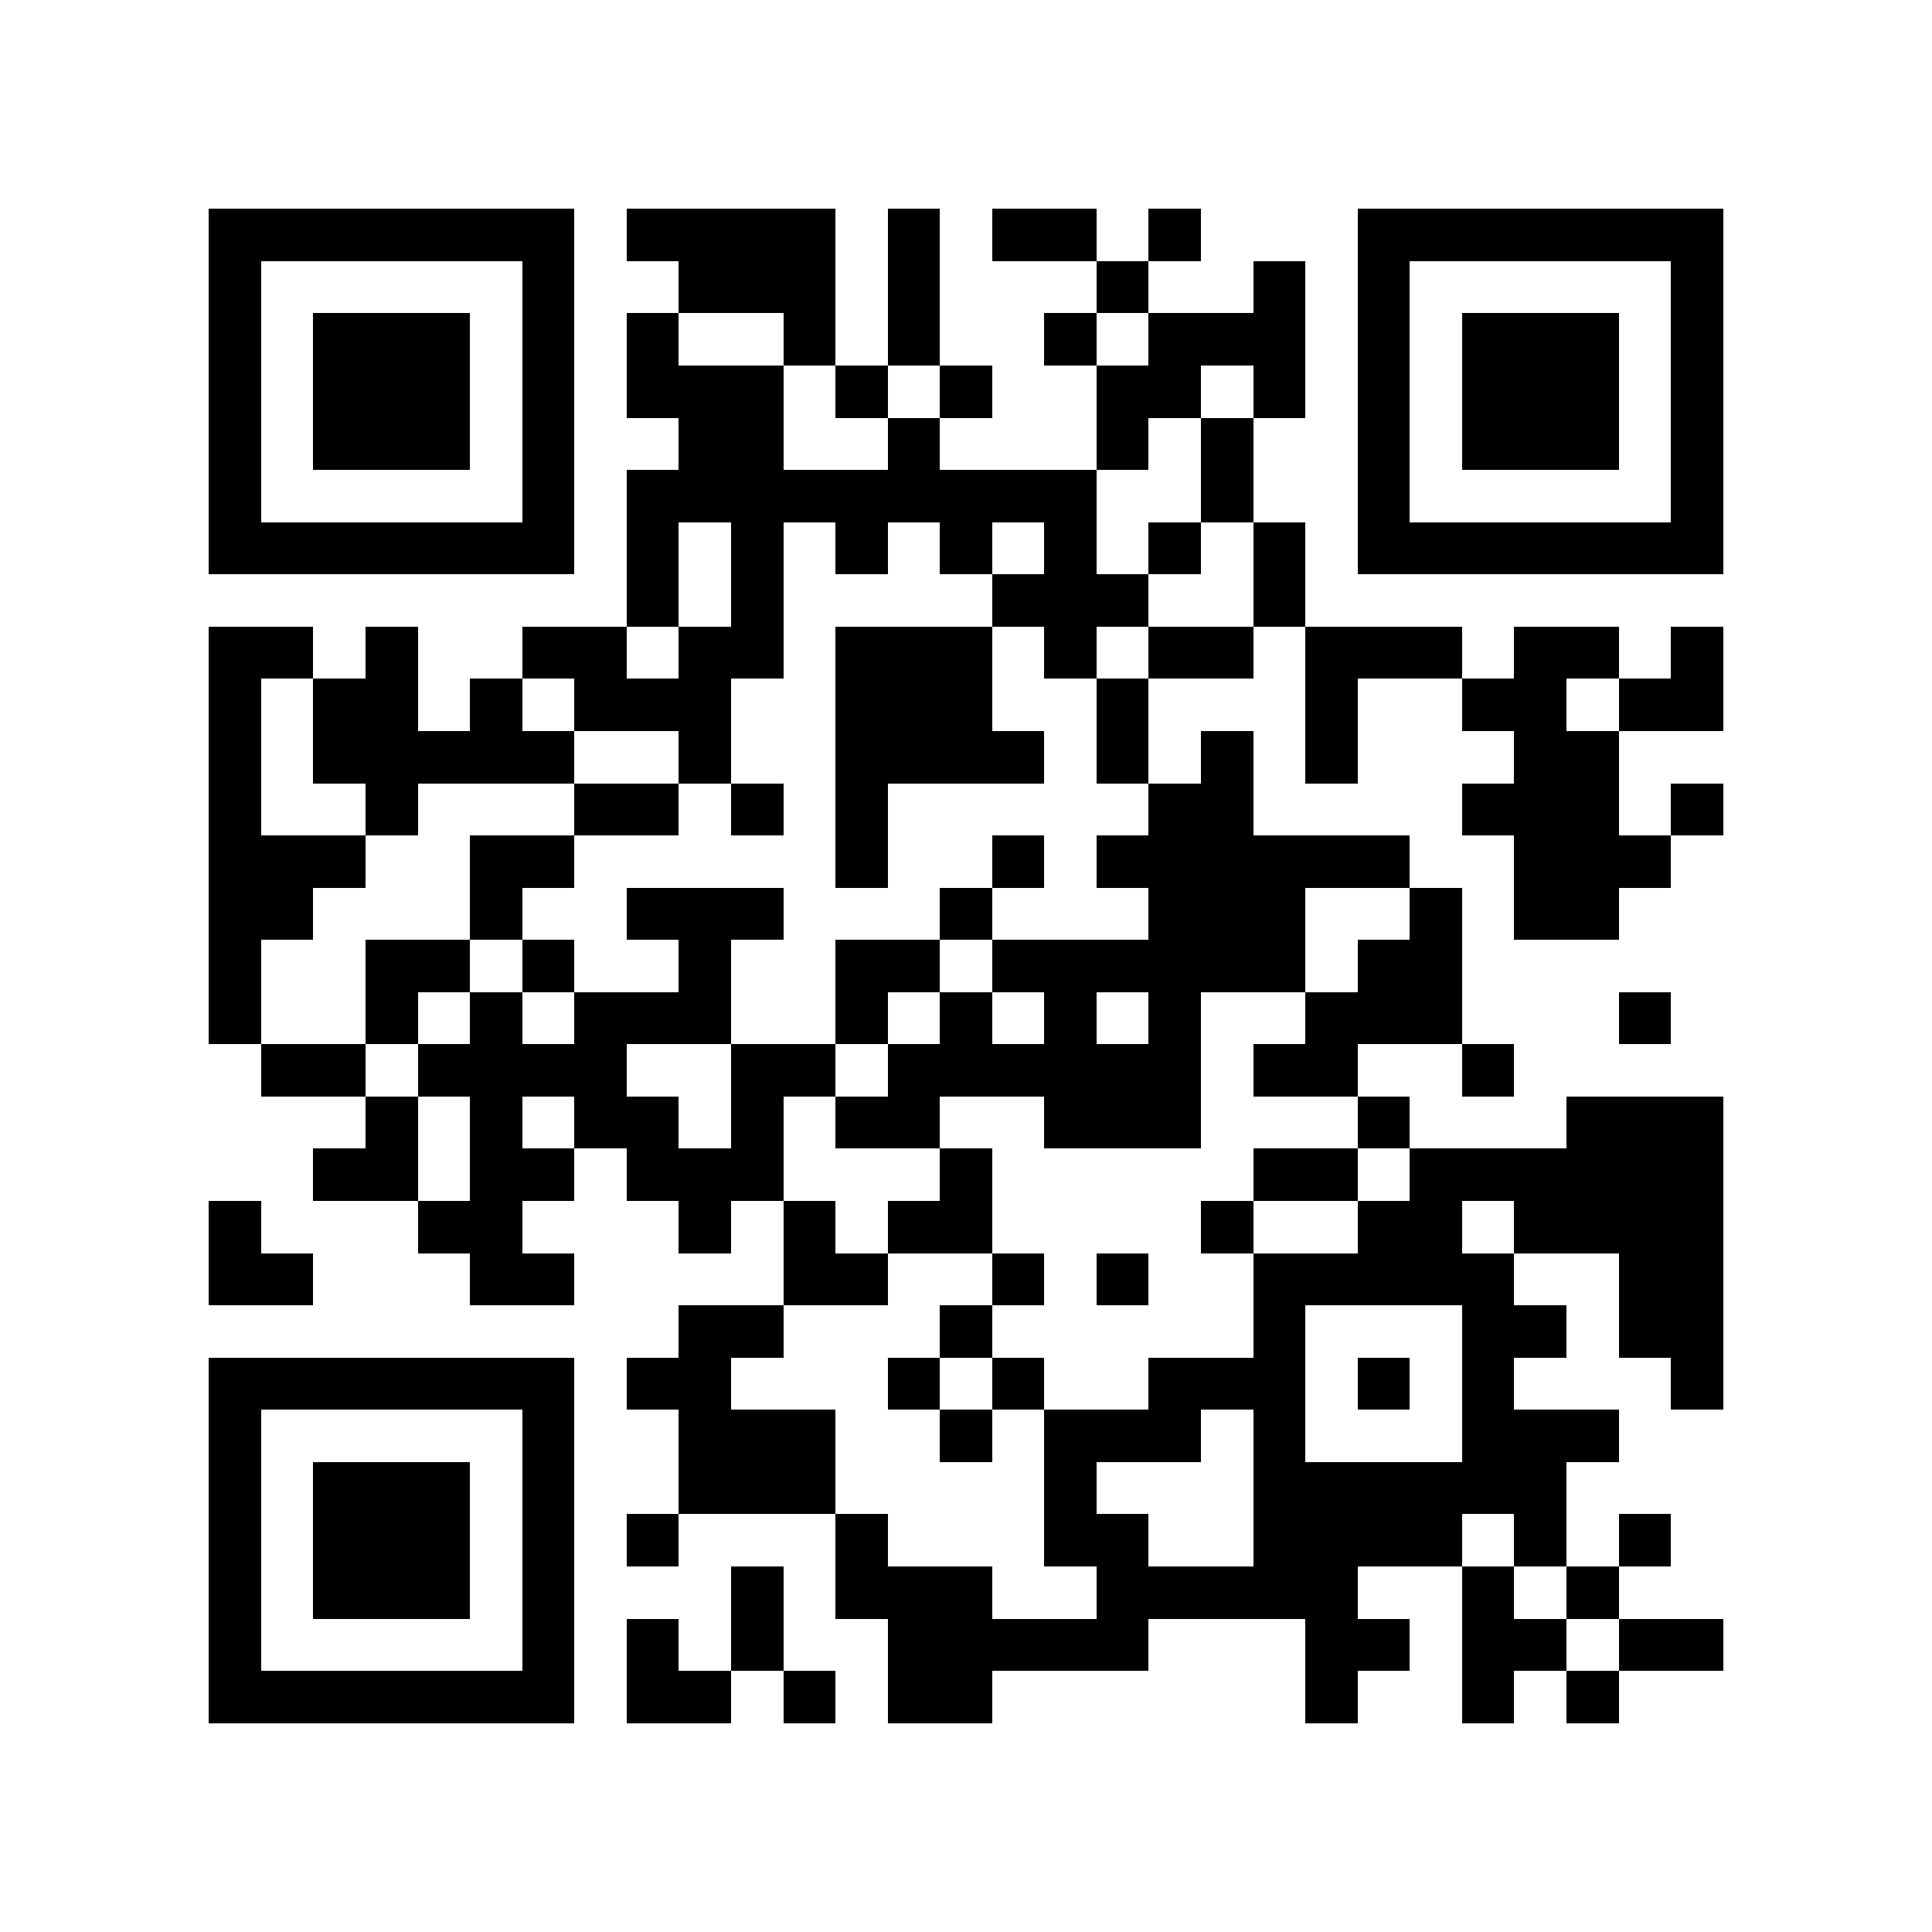 <?xml version="1.0" encoding="UTF-8" standalone="no"?>
<svg
   xmlns:dc="http://purl.org/dc/elements/1.1/"
   xmlns:cc="http://creativecommons.org/ns#"
   xmlns:rdf="http://www.w3.org/1999/02/22-rdf-syntax-ns#"
   xmlns:svg="http://www.w3.org/2000/svg"
   xmlns="http://www.w3.org/2000/svg"
   xmlns:sodipodi="http://sodipodi.sourceforge.net/DTD/sodipodi-0.dtd"
   xmlns:inkscape="http://www.inkscape.org/namespaces/inkscape"
   version="1.1"
   width="256"
   height="256"
   id="svg872"
   sodipodi:docname="fginfo.svg"
   inkscape:version="0.92.2 5c3e80d, 2017-08-06">
  <defs
     id="defs876" />
  <sodipodi:namedview
     pagecolor="#ffffff"
     bordercolor="#666666"
     borderopacity="1"
     objecttolerance="10"
     gridtolerance="10"
     guidetolerance="10"
     inkscape:pageopacity="0"
     inkscape:pageshadow="2"
     inkscape:window-width="1071"
     inkscape:window-height="704"
     id="namedview874"
     showgrid="false"
     inkscape:zoom="0.921875"
     inkscape:cx="-13.016949"
     inkscape:cy="128"
     inkscape:window-x="156"
     inkscape:window-y="34"
     inkscape:window-maximized="0"
     inkscape:current-layer="svg872" />
  <path
     style="fill:#000000;shape-rendering:crispEdges;"
     d="M 27.676 27.676 L 27.676 34.594 L 27.676 41.514 L 27.676 48.432 L 27.676 55.352 L 27.676 62.27 L 27.676 69.189 L 27.676 76.107 L 34.594 76.107 L 41.514 76.107 L 48.432 76.107 L 55.352 76.107 L 62.27 76.107 L 69.189 76.107 L 76.107 76.107 L 76.107 69.189 L 76.107 62.27 L 76.107 55.352 L 76.107 48.432 L 76.107 41.514 L 76.107 34.594 L 76.107 27.676 L 69.189 27.676 L 62.27 27.676 L 55.352 27.676 L 48.432 27.676 L 41.514 27.676 L 34.594 27.676 L 27.676 27.676 z M 83.027 27.676 L 83.027 34.594 L 89.945 34.594 L 89.945 41.514 L 96.865 41.514 L 103.783 41.514 L 103.783 48.432 L 110.703 48.432 L 110.703 41.514 L 110.703 34.594 L 110.703 27.676 L 103.783 27.676 L 96.865 27.676 L 89.945 27.676 L 83.027 27.676 z M 110.703 48.432 L 110.703 55.352 L 117.621 55.352 L 117.621 48.432 L 110.703 48.432 z M 117.621 48.432 L 124.541 48.432 L 124.541 41.514 L 124.541 34.594 L 124.541 27.676 L 117.621 27.676 L 117.621 34.594 L 117.621 41.514 L 117.621 48.432 z M 124.541 48.432 L 124.541 55.352 L 131.459 55.352 L 131.459 48.432 L 124.541 48.432 z M 124.541 55.352 L 117.621 55.352 L 117.621 62.27 L 110.703 62.27 L 103.783 62.27 L 103.783 55.352 L 103.783 48.432 L 96.865 48.432 L 89.945 48.432 L 89.945 41.514 L 83.027 41.514 L 83.027 48.432 L 83.027 55.352 L 89.945 55.352 L 89.945 62.27 L 83.027 62.27 L 83.027 69.189 L 83.027 76.107 L 83.027 83.027 L 89.945 83.027 L 89.945 76.107 L 89.945 69.189 L 96.865 69.189 L 96.865 76.107 L 96.865 83.027 L 89.945 83.027 L 89.945 89.945 L 83.027 89.945 L 83.027 83.027 L 76.107 83.027 L 69.189 83.027 L 69.189 89.945 L 76.107 89.945 L 76.107 96.865 L 83.027 96.865 L 89.945 96.865 L 89.945 103.783 L 96.865 103.783 L 96.865 96.865 L 96.865 89.945 L 103.783 89.945 L 103.783 83.027 L 103.783 76.107 L 103.783 69.189 L 110.703 69.189 L 110.703 76.107 L 117.621 76.107 L 117.621 69.189 L 124.541 69.189 L 124.541 76.107 L 131.459 76.107 L 131.459 69.189 L 138.379 69.189 L 138.379 76.107 L 131.459 76.107 L 131.459 83.027 L 138.379 83.027 L 138.379 89.945 L 145.297 89.945 L 145.297 83.027 L 152.217 83.027 L 152.217 76.107 L 145.297 76.107 L 145.297 69.189 L 145.297 62.27 L 138.379 62.27 L 131.459 62.27 L 124.541 62.27 L 124.541 55.352 z M 145.297 62.27 L 152.217 62.27 L 152.217 55.352 L 159.135 55.352 L 159.135 48.432 L 166.055 48.432 L 166.055 55.352 L 172.973 55.352 L 172.973 48.432 L 172.973 41.514 L 172.973 34.594 L 166.055 34.594 L 166.055 41.514 L 159.135 41.514 L 152.217 41.514 L 152.217 48.432 L 145.297 48.432 L 145.297 55.352 L 145.297 62.27 z M 145.297 48.432 L 145.297 41.514 L 138.379 41.514 L 138.379 48.432 L 145.297 48.432 z M 145.297 41.514 L 152.217 41.514 L 152.217 34.594 L 145.297 34.594 L 145.297 41.514 z M 145.297 34.594 L 145.297 27.676 L 138.379 27.676 L 131.459 27.676 L 131.459 34.594 L 138.379 34.594 L 145.297 34.594 z M 152.217 34.594 L 159.135 34.594 L 159.135 27.676 L 152.217 27.676 L 152.217 34.594 z M 166.055 55.352 L 159.135 55.352 L 159.135 62.27 L 159.135 69.189 L 166.055 69.189 L 166.055 62.27 L 166.055 55.352 z M 166.055 69.189 L 166.055 76.107 L 166.055 83.027 L 172.973 83.027 L 172.973 76.107 L 172.973 69.189 L 166.055 69.189 z M 172.973 83.027 L 172.973 89.945 L 172.973 96.865 L 172.973 103.783 L 179.893 103.783 L 179.893 96.865 L 179.893 89.945 L 186.811 89.945 L 193.73 89.945 L 193.73 83.027 L 186.811 83.027 L 179.893 83.027 L 172.973 83.027 z M 193.73 89.945 L 193.73 96.865 L 200.648 96.865 L 200.648 103.783 L 193.73 103.783 L 193.73 110.703 L 200.648 110.703 L 200.648 117.621 L 200.648 124.541 L 207.568 124.541 L 214.486 124.541 L 214.486 117.621 L 221.406 117.621 L 221.406 110.703 L 214.486 110.703 L 214.486 103.783 L 214.486 96.865 L 207.568 96.865 L 207.568 89.945 L 214.486 89.945 L 214.486 83.027 L 207.568 83.027 L 200.648 83.027 L 200.648 89.945 L 193.73 89.945 z M 214.486 89.945 L 214.486 96.865 L 221.406 96.865 L 228.324 96.865 L 228.324 89.945 L 228.324 83.027 L 221.406 83.027 L 221.406 89.945 L 214.486 89.945 z M 221.406 110.703 L 228.324 110.703 L 228.324 103.783 L 221.406 103.783 L 221.406 110.703 z M 166.055 83.027 L 159.135 83.027 L 152.217 83.027 L 152.217 89.945 L 159.135 89.945 L 166.055 89.945 L 166.055 83.027 z M 152.217 89.945 L 145.297 89.945 L 145.297 96.865 L 145.297 103.783 L 152.217 103.783 L 152.217 96.865 L 152.217 89.945 z M 152.217 103.783 L 152.217 110.703 L 145.297 110.703 L 145.297 117.621 L 152.217 117.621 L 152.217 124.541 L 145.297 124.541 L 138.379 124.541 L 131.459 124.541 L 131.459 131.459 L 138.379 131.459 L 138.379 138.379 L 131.459 138.379 L 131.459 131.459 L 124.541 131.459 L 124.541 138.379 L 117.621 138.379 L 117.621 145.297 L 110.703 145.297 L 110.703 152.217 L 117.621 152.217 L 124.541 152.217 L 124.541 145.297 L 131.459 145.297 L 138.379 145.297 L 138.379 152.217 L 145.297 152.217 L 152.217 152.217 L 159.135 152.217 L 159.135 145.297 L 159.135 138.379 L 159.135 131.459 L 166.055 131.459 L 172.973 131.459 L 172.973 124.541 L 172.973 117.621 L 179.893 117.621 L 186.811 117.621 L 186.811 110.703 L 179.893 110.703 L 172.973 110.703 L 166.055 110.703 L 166.055 103.783 L 166.055 96.865 L 159.135 96.865 L 159.135 103.783 L 152.217 103.783 z M 186.811 117.621 L 186.811 124.541 L 179.893 124.541 L 179.893 131.459 L 172.973 131.459 L 172.973 138.379 L 166.055 138.379 L 166.055 145.297 L 172.973 145.297 L 179.893 145.297 L 179.893 138.379 L 186.811 138.379 L 193.73 138.379 L 193.73 131.459 L 193.73 124.541 L 193.73 117.621 L 186.811 117.621 z M 193.73 138.379 L 193.73 145.297 L 200.648 145.297 L 200.648 138.379 L 193.73 138.379 z M 179.893 145.297 L 179.893 152.217 L 186.811 152.217 L 186.811 145.297 L 179.893 145.297 z M 186.811 152.217 L 186.811 159.135 L 179.893 159.135 L 179.893 166.055 L 172.973 166.055 L 166.055 166.055 L 166.055 172.973 L 166.055 179.893 L 159.135 179.893 L 152.217 179.893 L 152.217 186.811 L 145.297 186.811 L 138.379 186.811 L 138.379 193.73 L 138.379 200.648 L 138.379 207.568 L 145.297 207.568 L 145.297 214.486 L 138.379 214.486 L 131.459 214.486 L 131.459 207.568 L 124.541 207.568 L 117.621 207.568 L 117.621 200.648 L 110.703 200.648 L 110.703 207.568 L 110.703 214.486 L 117.621 214.486 L 117.621 221.406 L 117.621 228.324 L 124.541 228.324 L 131.459 228.324 L 131.459 221.406 L 138.379 221.406 L 145.297 221.406 L 152.217 221.406 L 152.217 214.486 L 159.135 214.486 L 166.055 214.486 L 172.973 214.486 L 172.973 221.406 L 172.973 228.324 L 179.893 228.324 L 179.893 221.406 L 186.811 221.406 L 186.811 214.486 L 179.893 214.486 L 179.893 207.568 L 186.811 207.568 L 193.73 207.568 L 193.73 200.648 L 200.648 200.648 L 200.648 207.568 L 207.568 207.568 L 207.568 200.648 L 207.568 193.73 L 214.486 193.73 L 214.486 186.811 L 207.568 186.811 L 200.648 186.811 L 200.648 179.893 L 207.568 179.893 L 207.568 172.973 L 200.648 172.973 L 200.648 166.055 L 193.73 166.055 L 193.73 159.135 L 200.648 159.135 L 200.648 166.055 L 207.568 166.055 L 214.486 166.055 L 214.486 172.973 L 214.486 179.893 L 221.406 179.893 L 221.406 186.811 L 228.324 186.811 L 228.324 179.893 L 228.324 172.973 L 228.324 166.055 L 228.324 159.135 L 228.324 152.217 L 228.324 145.297 L 221.406 145.297 L 214.486 145.297 L 207.568 145.297 L 207.568 152.217 L 200.648 152.217 L 193.73 152.217 L 186.811 152.217 z M 207.568 207.568 L 207.568 214.486 L 214.486 214.486 L 214.486 207.568 L 207.568 207.568 z M 214.486 207.568 L 221.406 207.568 L 221.406 200.648 L 214.486 200.648 L 214.486 207.568 z M 214.486 214.486 L 214.486 221.406 L 221.406 221.406 L 228.324 221.406 L 228.324 214.486 L 221.406 214.486 L 214.486 214.486 z M 214.486 221.406 L 207.568 221.406 L 207.568 228.324 L 214.486 228.324 L 214.486 221.406 z M 207.568 221.406 L 207.568 214.486 L 200.648 214.486 L 200.648 207.568 L 193.73 207.568 L 193.73 214.486 L 193.73 221.406 L 193.73 228.324 L 200.648 228.324 L 200.648 221.406 L 207.568 221.406 z M 110.703 200.648 L 110.703 193.73 L 110.703 186.811 L 103.783 186.811 L 96.865 186.811 L 96.865 179.893 L 103.783 179.893 L 103.783 172.973 L 96.865 172.973 L 89.945 172.973 L 89.945 179.893 L 83.027 179.893 L 83.027 186.811 L 89.945 186.811 L 89.945 193.73 L 89.945 200.648 L 96.865 200.648 L 103.783 200.648 L 110.703 200.648 z M 89.945 200.648 L 83.027 200.648 L 83.027 207.568 L 89.945 207.568 L 89.945 200.648 z M 103.783 172.973 L 110.703 172.973 L 117.621 172.973 L 117.621 166.055 L 110.703 166.055 L 110.703 159.135 L 103.783 159.135 L 103.783 166.055 L 103.783 172.973 z M 103.783 159.135 L 103.783 152.217 L 103.783 145.297 L 110.703 145.297 L 110.703 138.379 L 103.783 138.379 L 96.865 138.379 L 96.865 145.297 L 96.865 152.217 L 89.945 152.217 L 89.945 145.297 L 83.027 145.297 L 83.027 138.379 L 89.945 138.379 L 96.865 138.379 L 96.865 131.459 L 96.865 124.541 L 103.783 124.541 L 103.783 117.621 L 96.865 117.621 L 89.945 117.621 L 83.027 117.621 L 83.027 124.541 L 89.945 124.541 L 89.945 131.459 L 83.027 131.459 L 76.107 131.459 L 76.107 138.379 L 69.189 138.379 L 69.189 131.459 L 62.27 131.459 L 62.27 138.379 L 55.352 138.379 L 55.352 145.297 L 62.27 145.297 L 62.27 152.217 L 62.27 159.135 L 55.352 159.135 L 55.352 166.055 L 62.27 166.055 L 62.27 172.973 L 69.189 172.973 L 76.107 172.973 L 76.107 166.055 L 69.189 166.055 L 69.189 159.135 L 76.107 159.135 L 76.107 152.217 L 69.189 152.217 L 69.189 145.297 L 76.107 145.297 L 76.107 152.217 L 83.027 152.217 L 83.027 159.135 L 89.945 159.135 L 89.945 166.055 L 96.865 166.055 L 96.865 159.135 L 103.783 159.135 z M 55.352 159.135 L 55.352 152.217 L 55.352 145.297 L 48.432 145.297 L 48.432 152.217 L 41.514 152.217 L 41.514 159.135 L 48.432 159.135 L 55.352 159.135 z M 48.432 145.297 L 48.432 138.379 L 41.514 138.379 L 34.594 138.379 L 34.594 145.297 L 41.514 145.297 L 48.432 145.297 z M 34.594 138.379 L 34.594 131.459 L 34.594 124.541 L 41.514 124.541 L 41.514 117.621 L 48.432 117.621 L 48.432 110.703 L 41.514 110.703 L 34.594 110.703 L 34.594 103.783 L 34.594 96.865 L 34.594 89.945 L 41.514 89.945 L 41.514 83.027 L 34.594 83.027 L 27.676 83.027 L 27.676 89.945 L 27.676 96.865 L 27.676 103.783 L 27.676 110.703 L 27.676 117.621 L 27.676 124.541 L 27.676 131.459 L 27.676 138.379 L 34.594 138.379 z M 41.514 89.945 L 41.514 96.865 L 41.514 103.783 L 48.432 103.783 L 48.432 110.703 L 55.352 110.703 L 55.352 103.783 L 62.27 103.783 L 69.189 103.783 L 76.107 103.783 L 76.107 96.865 L 69.189 96.865 L 69.189 89.945 L 62.27 89.945 L 62.27 96.865 L 55.352 96.865 L 55.352 89.945 L 55.352 83.027 L 48.432 83.027 L 48.432 89.945 L 41.514 89.945 z M 76.107 103.783 L 76.107 110.703 L 83.027 110.703 L 89.945 110.703 L 89.945 103.783 L 83.027 103.783 L 76.107 103.783 z M 76.107 110.703 L 69.189 110.703 L 62.27 110.703 L 62.27 117.621 L 62.27 124.541 L 69.189 124.541 L 69.189 117.621 L 76.107 117.621 L 76.107 110.703 z M 69.189 124.541 L 69.189 131.459 L 76.107 131.459 L 76.107 124.541 L 69.189 124.541 z M 62.27 124.541 L 55.352 124.541 L 48.432 124.541 L 48.432 131.459 L 48.432 138.379 L 55.352 138.379 L 55.352 131.459 L 62.27 131.459 L 62.27 124.541 z M 110.703 138.379 L 117.621 138.379 L 117.621 131.459 L 124.541 131.459 L 124.541 124.541 L 117.621 124.541 L 110.703 124.541 L 110.703 131.459 L 110.703 138.379 z M 124.541 124.541 L 131.459 124.541 L 131.459 117.621 L 124.541 117.621 L 124.541 124.541 z M 131.459 117.621 L 138.379 117.621 L 138.379 110.703 L 131.459 110.703 L 131.459 117.621 z M 117.621 166.055 L 124.541 166.055 L 131.459 166.055 L 131.459 159.135 L 131.459 152.217 L 124.541 152.217 L 124.541 159.135 L 117.621 159.135 L 117.621 166.055 z M 131.459 166.055 L 131.459 172.973 L 138.379 172.973 L 138.379 166.055 L 131.459 166.055 z M 131.459 172.973 L 124.541 172.973 L 124.541 179.893 L 131.459 179.893 L 131.459 172.973 z M 131.459 179.893 L 131.459 186.811 L 138.379 186.811 L 138.379 179.893 L 131.459 179.893 z M 131.459 186.811 L 124.541 186.811 L 124.541 193.73 L 131.459 193.73 L 131.459 186.811 z M 124.541 186.811 L 124.541 179.893 L 117.621 179.893 L 117.621 186.811 L 124.541 186.811 z M 166.055 166.055 L 166.055 159.135 L 159.135 159.135 L 159.135 166.055 L 166.055 166.055 z M 166.055 159.135 L 172.973 159.135 L 179.893 159.135 L 179.893 152.217 L 172.973 152.217 L 166.055 152.217 L 166.055 159.135 z M 159.135 69.189 L 152.217 69.189 L 152.217 76.107 L 159.135 76.107 L 159.135 69.189 z M 131.459 83.027 L 124.541 83.027 L 117.621 83.027 L 110.703 83.027 L 110.703 89.945 L 110.703 96.865 L 110.703 103.783 L 110.703 110.703 L 110.703 117.621 L 117.621 117.621 L 117.621 110.703 L 117.621 103.783 L 124.541 103.783 L 131.459 103.783 L 138.379 103.783 L 138.379 96.865 L 131.459 96.865 L 131.459 89.945 L 131.459 83.027 z M 96.865 103.783 L 96.865 110.703 L 103.783 110.703 L 103.783 103.783 L 96.865 103.783 z M 179.893 27.676 L 179.893 34.594 L 179.893 41.514 L 179.893 48.432 L 179.893 55.352 L 179.893 62.27 L 179.893 69.189 L 179.893 76.107 L 186.811 76.107 L 193.73 76.107 L 200.648 76.107 L 207.568 76.107 L 214.486 76.107 L 221.406 76.107 L 228.324 76.107 L 228.324 69.189 L 228.324 62.27 L 228.324 55.352 L 228.324 48.432 L 228.324 41.514 L 228.324 34.594 L 228.324 27.676 L 221.406 27.676 L 214.486 27.676 L 207.568 27.676 L 200.648 27.676 L 193.73 27.676 L 186.811 27.676 L 179.893 27.676 z M 34.594 34.594 L 41.514 34.594 L 48.432 34.594 L 55.352 34.594 L 62.27 34.594 L 69.189 34.594 L 69.189 41.514 L 69.189 48.432 L 69.189 55.352 L 69.189 62.27 L 69.189 69.189 L 62.27 69.189 L 55.352 69.189 L 48.432 69.189 L 41.514 69.189 L 34.594 69.189 L 34.594 62.27 L 34.594 55.352 L 34.594 48.432 L 34.594 41.514 L 34.594 34.594 z M 186.811 34.594 L 193.73 34.594 L 200.648 34.594 L 207.568 34.594 L 214.486 34.594 L 221.406 34.594 L 221.406 41.514 L 221.406 48.432 L 221.406 55.352 L 221.406 62.27 L 221.406 69.189 L 214.486 69.189 L 207.568 69.189 L 200.648 69.189 L 193.73 69.189 L 186.811 69.189 L 186.811 62.27 L 186.811 55.352 L 186.811 48.432 L 186.811 41.514 L 186.811 34.594 z M 41.514 41.514 L 41.514 48.432 L 41.514 55.352 L 41.514 62.27 L 48.432 62.27 L 55.352 62.27 L 62.27 62.27 L 62.27 55.352 L 62.27 48.432 L 62.27 41.514 L 55.352 41.514 L 48.432 41.514 L 41.514 41.514 z M 193.73 41.514 L 193.73 48.432 L 193.73 55.352 L 193.73 62.27 L 200.648 62.27 L 207.568 62.27 L 214.486 62.27 L 214.486 55.352 L 214.486 48.432 L 214.486 41.514 L 207.568 41.514 L 200.648 41.514 L 193.73 41.514 z M 145.297 131.459 L 152.217 131.459 L 152.217 138.379 L 145.297 138.379 L 145.297 131.459 z M 214.486 131.459 L 214.486 138.379 L 221.406 138.379 L 221.406 131.459 L 214.486 131.459 z M 27.676 159.135 L 27.676 166.055 L 27.676 172.973 L 34.594 172.973 L 41.514 172.973 L 41.514 166.055 L 34.594 166.055 L 34.594 159.135 L 27.676 159.135 z M 145.297 166.055 L 145.297 172.973 L 152.217 172.973 L 152.217 166.055 L 145.297 166.055 z M 172.973 172.973 L 179.893 172.973 L 186.811 172.973 L 193.73 172.973 L 193.73 179.893 L 193.73 186.811 L 193.73 193.73 L 186.811 193.73 L 179.893 193.73 L 172.973 193.73 L 172.973 186.811 L 172.973 179.893 L 172.973 172.973 z M 27.676 179.893 L 27.676 186.811 L 27.676 193.73 L 27.676 200.648 L 27.676 207.568 L 27.676 214.486 L 27.676 221.406 L 27.676 228.324 L 34.594 228.324 L 41.514 228.324 L 48.432 228.324 L 55.352 228.324 L 62.27 228.324 L 69.189 228.324 L 76.107 228.324 L 76.107 221.406 L 76.107 214.486 L 76.107 207.568 L 76.107 200.648 L 76.107 193.73 L 76.107 186.811 L 76.107 179.893 L 69.189 179.893 L 62.27 179.893 L 55.352 179.893 L 48.432 179.893 L 41.514 179.893 L 34.594 179.893 L 27.676 179.893 z M 179.893 179.893 L 179.893 186.811 L 186.811 186.811 L 186.811 179.893 L 179.893 179.893 z M 34.594 186.811 L 41.514 186.811 L 48.432 186.811 L 55.352 186.811 L 62.27 186.811 L 69.189 186.811 L 69.189 193.73 L 69.189 200.648 L 69.189 207.568 L 69.189 214.486 L 69.189 221.406 L 62.27 221.406 L 55.352 221.406 L 48.432 221.406 L 41.514 221.406 L 34.594 221.406 L 34.594 214.486 L 34.594 207.568 L 34.594 200.648 L 34.594 193.73 L 34.594 186.811 z M 159.135 186.811 L 166.055 186.811 L 166.055 193.73 L 166.055 200.648 L 166.055 207.568 L 159.135 207.568 L 152.217 207.568 L 152.217 200.648 L 145.297 200.648 L 145.297 193.73 L 152.217 193.73 L 159.135 193.73 L 159.135 186.811 z M 41.514 193.73 L 41.514 200.648 L 41.514 207.568 L 41.514 214.486 L 48.432 214.486 L 55.352 214.486 L 62.27 214.486 L 62.27 207.568 L 62.27 200.648 L 62.27 193.73 L 55.352 193.73 L 48.432 193.73 L 41.514 193.73 z M 96.865 207.568 L 96.865 214.486 L 96.865 221.406 L 103.783 221.406 L 103.783 214.486 L 103.783 207.568 L 96.865 207.568 z M 103.783 221.406 L 103.783 228.324 L 110.703 228.324 L 110.703 221.406 L 103.783 221.406 z M 96.865 221.406 L 89.945 221.406 L 89.945 214.486 L 83.027 214.486 L 83.027 221.406 L 83.027 228.324 L 89.945 228.324 L 96.865 228.324 L 96.865 221.406 z "
     id="rect4" />
</svg>
